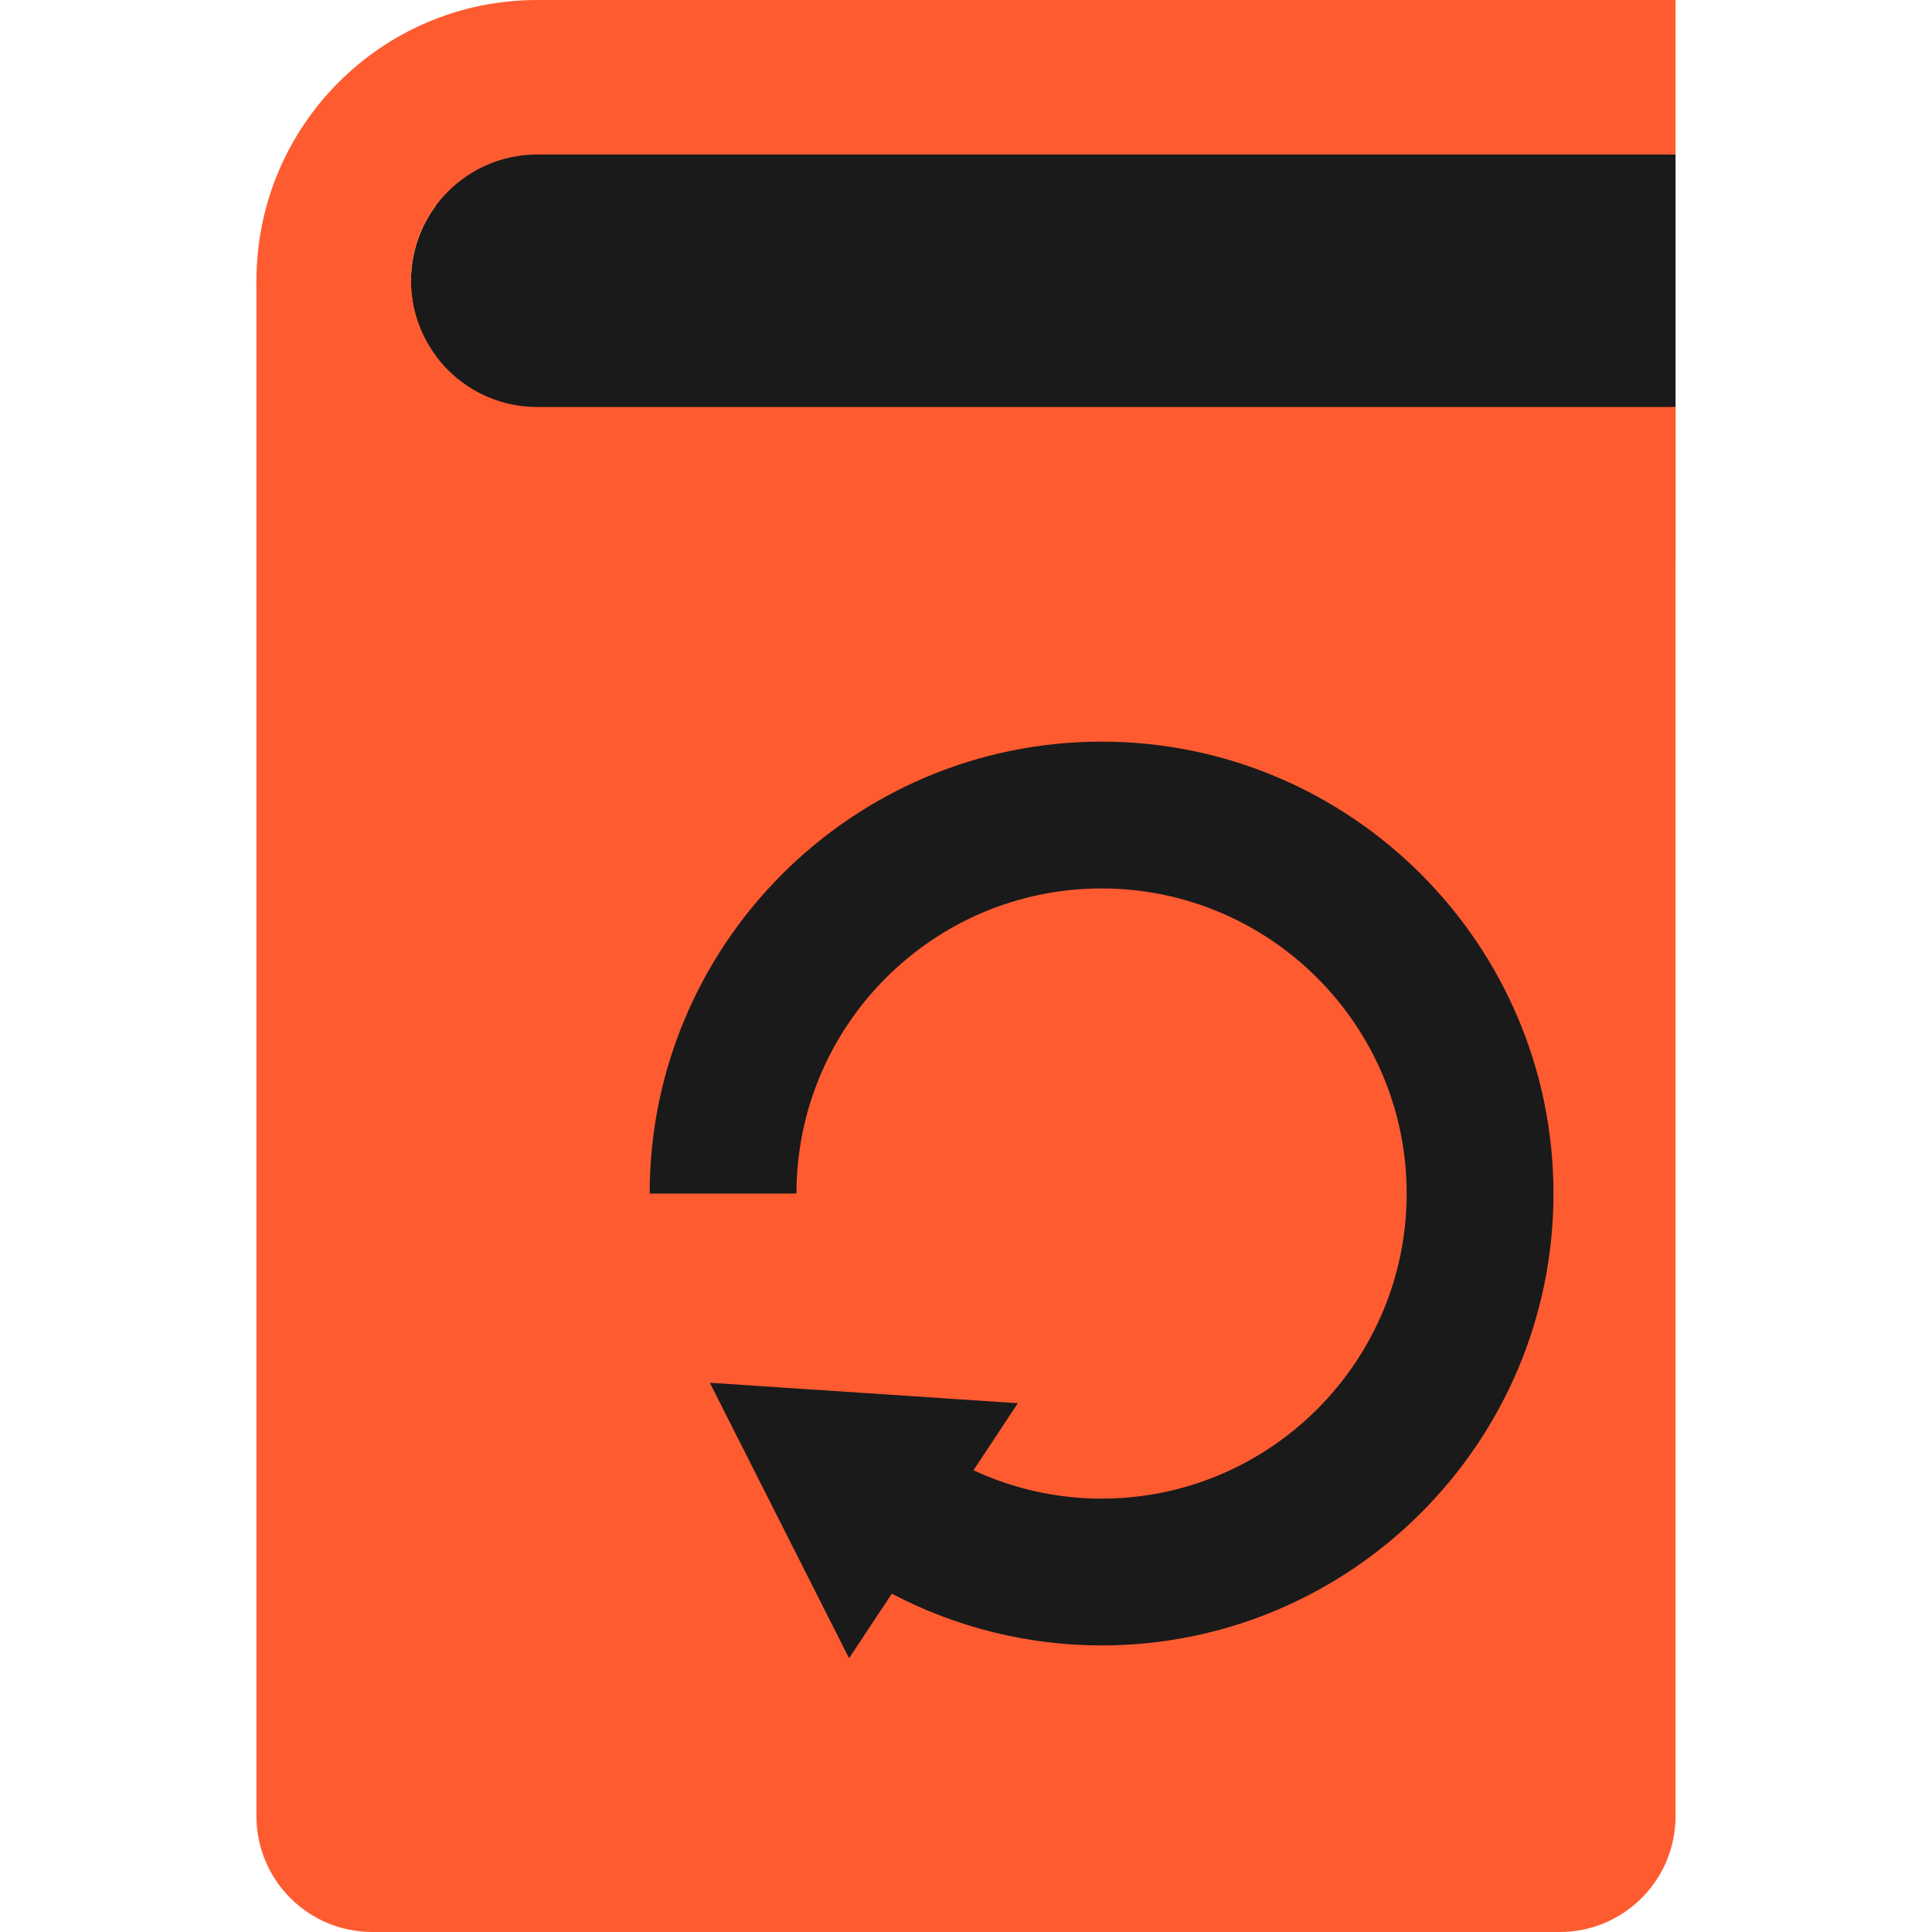 <!DOCTYPE svg PUBLIC "-//W3C//DTD SVG 1.1//EN" "http://www.w3.org/Graphics/SVG/1.1/DTD/svg11.dtd">
<!-- Uploaded to: SVG Repo, www.svgrepo.com, Transformed by: SVG Repo Mixer Tools -->
<svg height="800px" width="800px" version="1.1" id="Layer_1" xmlns="http://www.w3.org/2000/svg" xmlns:xlink="http://www.w3.org/1999/xlink" viewBox="0 0 512 512" xml:space="preserve" fill="#000000">
<g id="SVGRepo_bgCarrier" stroke-width="0"/>
<g id="SVGRepo_tracerCarrier" stroke-linecap="round" stroke-linejoin="round"/>
<g id="SVGRepo_iconCarrier"> <path style="fill:#ff5b31;" d="M142.366,74.405l-37.203,220.449L142.366,512h270.979c16.952,0,30.693-13.741,30.693-30.692V107.859 L142.366,74.405z"/> <path style="fill:#ff5b31;" d="M67.962,74.405v406.903c0,16.951,13.741,30.692,30.693,30.692h43.711V74.405H67.962z"/> <path style="fill:#1a1a1a;" d="M126.661,20.763l-11.161,33.731c-4.137,5.568-6.588,12.458-6.588,19.911s2.452,14.343,6.588,19.909 l11.161,33.732l317.377-20.185v-0.002v-66.91L126.661,20.763z"/> <path style="fill:#ff5b31;" d="M142.366,40.949h301.671V0H142.366c-41.092,0-74.404,33.312-74.404,74.404v0.001 c0,41.092,33.312,74.404,74.404,74.404h301.671V107.86H142.366c-18.448,0-33.455-15.007-33.455-33.455 S123.919,40.949,142.366,40.949z"/> <path style="fill:#1a1a1a;" d="M411.686,316.301c0,66.035-53.724,119.758-119.758,119.758c-19.51,0-38.557-4.773-55.588-13.718 l-11.324,17.113l-36.907-73.013l81.63,5.426l-11.759,17.771c10.561,4.902,22.125,7.515,33.947,7.515 c44.582,0,80.853-36.27,80.853-80.853s-36.27-80.853-80.853-80.853s-80.853,36.27-80.853,80.853h-38.906 c0-66.035,53.724-119.759,119.758-119.759S411.686,250.265,411.686,316.301z"/> </g>
</svg>
